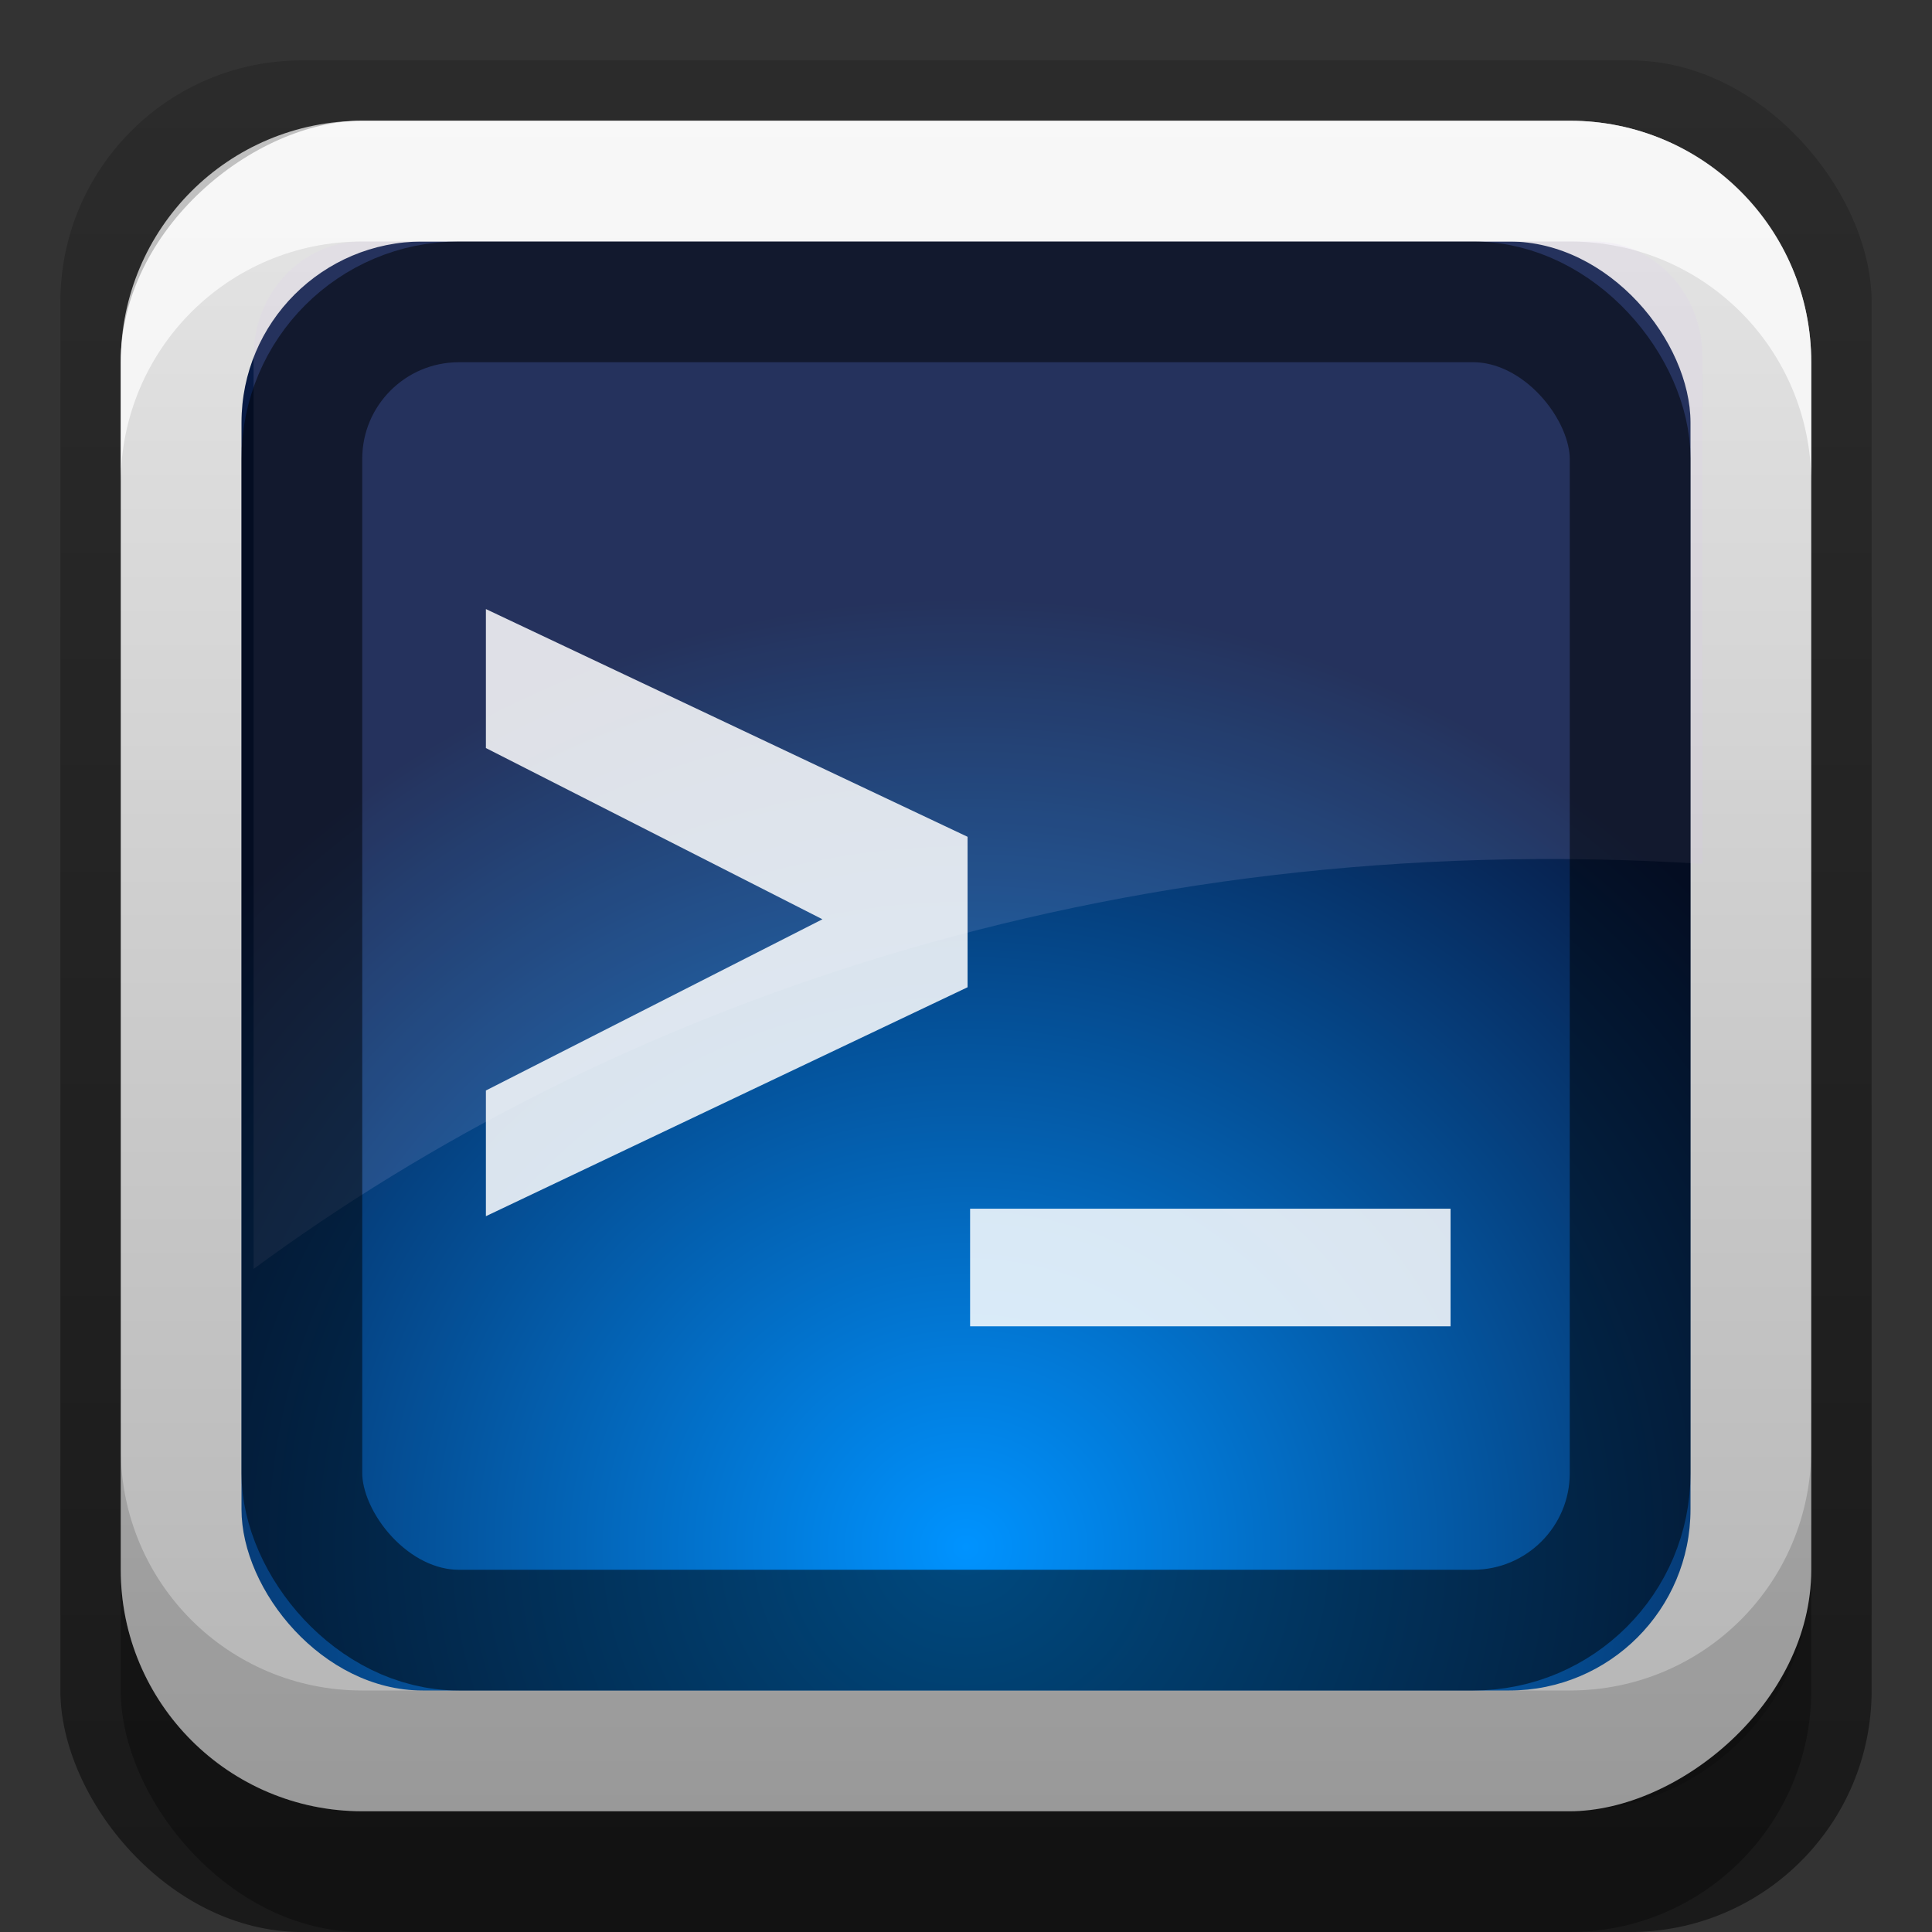 <?xml version="1.0" encoding="UTF-8"?>
<!-- Created with Inkscape (http://www.inkscape.org/) -->
<svg id="svg2" width="16" height="16" version="1.1" xmlns="http://www.w3.org/2000/svg" xmlns:cc="http://creativecommons.org/ns#" xmlns:dc="http://purl.org/dc/elements/1.1/" xmlns:rdf="http://www.w3.org/1999/02/22-rdf-syntax-ns#" xmlns:xlink="http://www.w3.org/1999/xlink">
 <rect width="100%" height="100%" fill="#333333" stroke="none"/>
 <defs id="defs4">
  <linearGradient id="linearGradient3192" x1="9.057" x2="9.057" y1="10.203" y2="-12.199" gradientTransform="translate(0 5.801)" gradientUnits="userSpaceOnUse">
   <stop id="stop3330" offset="0"/>
   <stop id="stop3333" stop-opacity="0" offset="1"/>
  </linearGradient>
  <linearGradient id="linearGradient3204" x1="1" x2="15" y1="9" y2="9" gradientTransform="translate(-16,-1)" gradientUnits="userSpaceOnUse">
   <stop id="stop3189" stop-color="#b4b4b4" offset="0"/>
   <stop id="stop3191" stop-color="#e6e6e6" offset="1"/>
  </linearGradient>
  <radialGradient id="radialGradient3678" cx="47.098" cy="78.287" r="38.957" gradientTransform="matrix(.213 0 0 .202 -2.032 -3.001)" gradientUnits="userSpaceOnUse">
   <stop id="stop2200" stop-color="#0093ff" offset="0"/>
   <stop id="stop2202" stop-color="#081b45" offset="1"/>
  </radialGradient>
 </defs>
 <g id="layer1">
  <rect id="rect2410" x=".5" y=".5" width="15" height="15.5" rx="2" ry="2" fill="url(#linearGradient3192)" opacity=".5"/>
  <rect id="rect3194" x="1" y="2" width="14" height="14" rx="2" ry="2" opacity=".3"/>
  <rect id="rect3196" transform="rotate(-90)" x="-15" y="1" width="14" height="14" rx="2" ry="2" fill="url(#linearGradient3204)"/>
  <rect id="rect3461" x="2" y="2" width="12" height="12" rx="1.5" ry="1.5" fill="url(#radialGradient3678)"/>
  <path id="rect2411" d="m3 1c-1.108 0-2 0.892-2 2v1c0-1.108 0.892-2 2-2h10c1.108 0 2 0.892 2 2v-1c0-1.108-0.892-2-2-2h-10z" fill="#fff" opacity=".7"/>
  <path id="rect3256" d="m3 2c-0.499 0-0.9 0.426-0.9 0.953v7.556c2.899-2.135 7.056-3.665 11.999-3.355v-4.202c0-0.527-0.405-0.953-0.905-0.953h-10.194z" fill="#d9c6ed" opacity=".14"/>
  <path id="path3186" d="m3 15c-1.108 0-2-0.892-2-2v-1c0 1.108 0.892 2 2 2h10c1.108 0 2-0.892 2-2v1c0 1.108-0.892 2-2 2h-10z" opacity=".15"/>
  <path id="path5204" d="m4.024 5.045v1.15l2.787 1.418-2.787 1.418v1.041l3.989-1.896v-1.246l-3.989-1.886z" fill="#fff" opacity=".85"/>
  <path id="path5199" d="m8.034 10.01v0.974h3.979v-0.974h-3.979z" fill="#fff" opacity=".85"/>
  <rect id="rect3935" x="2.5" y="2.5" width="11" height="11" rx="1.3" ry="1.3" fill="none" opacity=".5" stroke="#000" stroke-linejoin="round"/>
 </g>
</svg>

